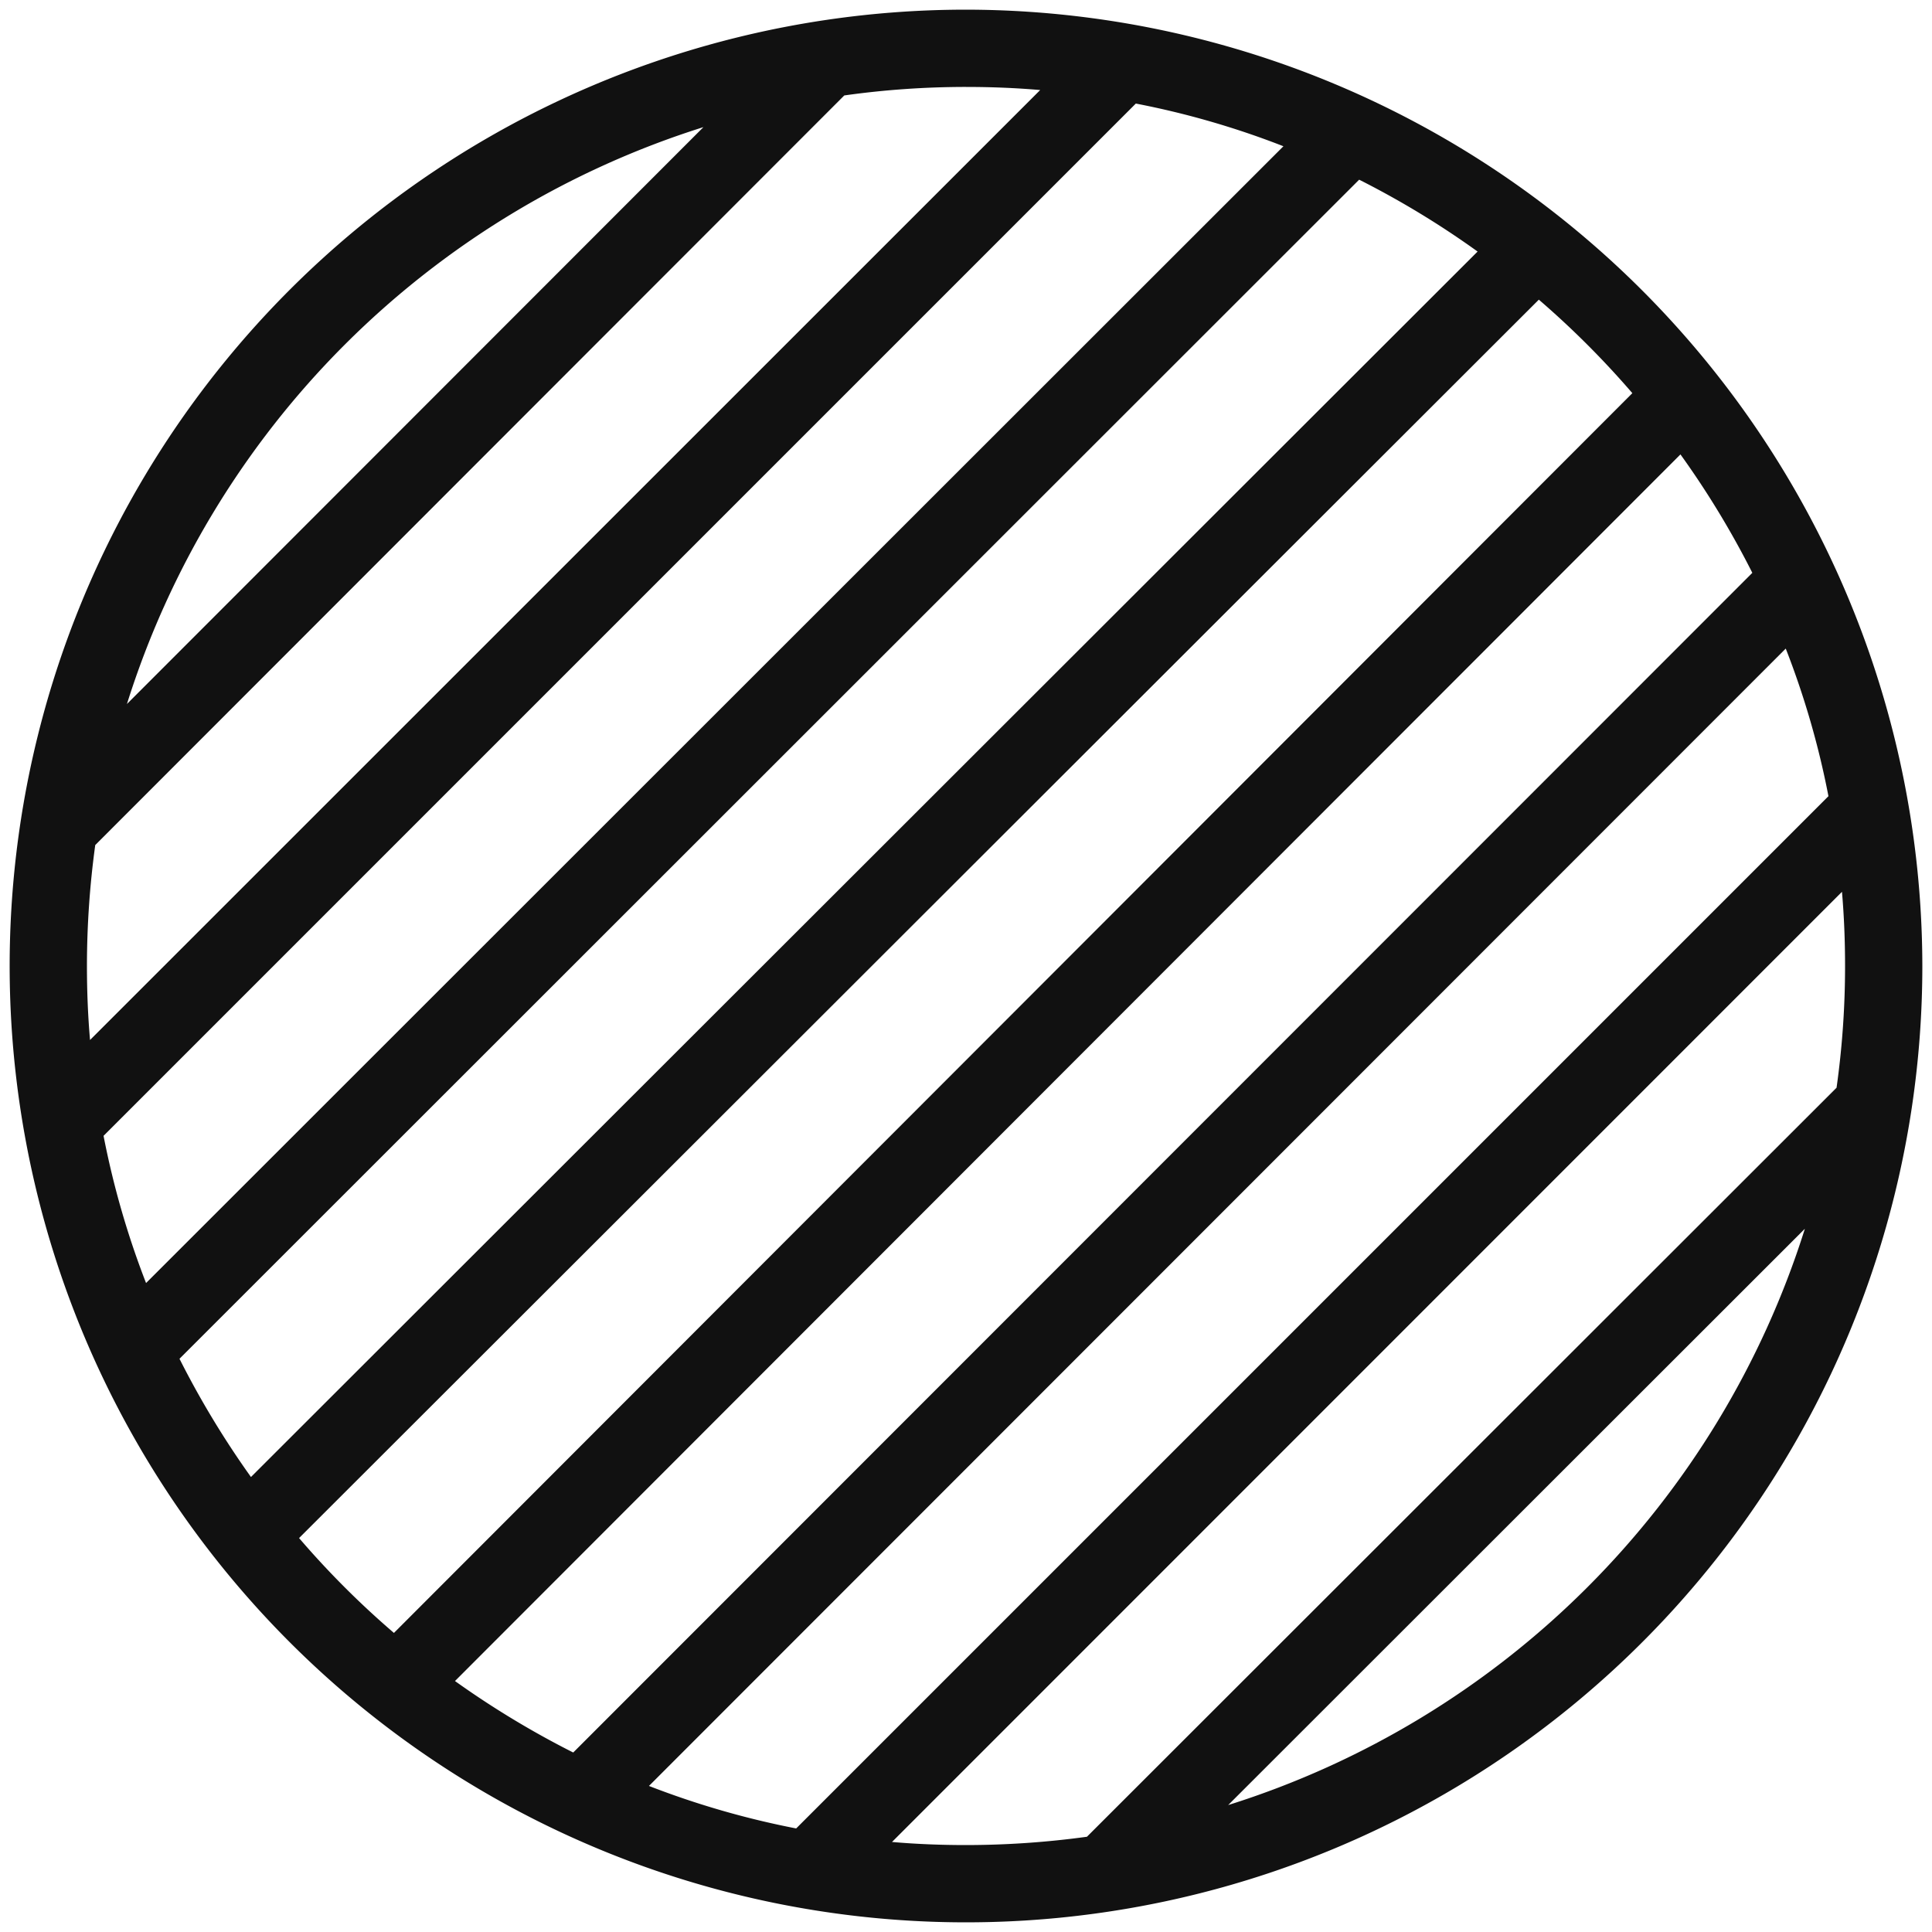<svg id="Layer_1" data-name="Layer 1" xmlns="http://www.w3.org/2000/svg" viewBox="0 0 100 100"><path d="M50,.5A49.5,49.5,0,1,0,99.5,50,49.562,49.562,0,0,0,50,.5ZM33.59,92.44,92.43,33.57a43.807,43.807,0,0,1,2.21,7.64L41.21,94.64A44.449,44.449,0,0,1,33.59,92.44ZM15.48,79.61l64.17-64.1a46.076,46.076,0,0,1,4.84,4.84L20.39,84.52A45.525,45.525,0,0,1,15.48,79.61ZM36.41,6.58,6.57,36.44A45.645,45.645,0,0,1,36.41,6.58ZM50,4.5c1.29,0,2.57.05,3.84.16L4.66,53.83C4.55,52.57,4.5,51.29,4.5,50a46.241,46.241,0,0,1,.43-6.26L43.7,4.94A45.139,45.139,0,0,1,50,4.5ZM32.075,32.075,58.79,5.36a43.807,43.807,0,0,1,7.64,2.21L7.56,66.41a44.449,44.449,0,0,1-2.2-7.62ZM9.29,70.33,70.35,9.3a45.9,45.9,0,0,1,6.13,3.72L12.99,76.45A46.727,46.727,0,0,1,9.29,70.33ZM23.55,87.01,86.98,23.52a45.9,45.9,0,0,1,3.72,6.13L29.67,90.71A46.727,46.727,0,0,1,23.55,87.01ZM95.34,46.16c.11,1.27.16,2.55.16,3.84a45.139,45.139,0,0,1-.44,6.3L56.26,95.07A46.241,46.241,0,0,1,50,95.5c-1.29,0-2.57-.05-3.83-.16ZM63.57,93.43,93.42,63.6A45.657,45.657,0,0,1,63.57,93.43Z" fill="#111"/></svg>